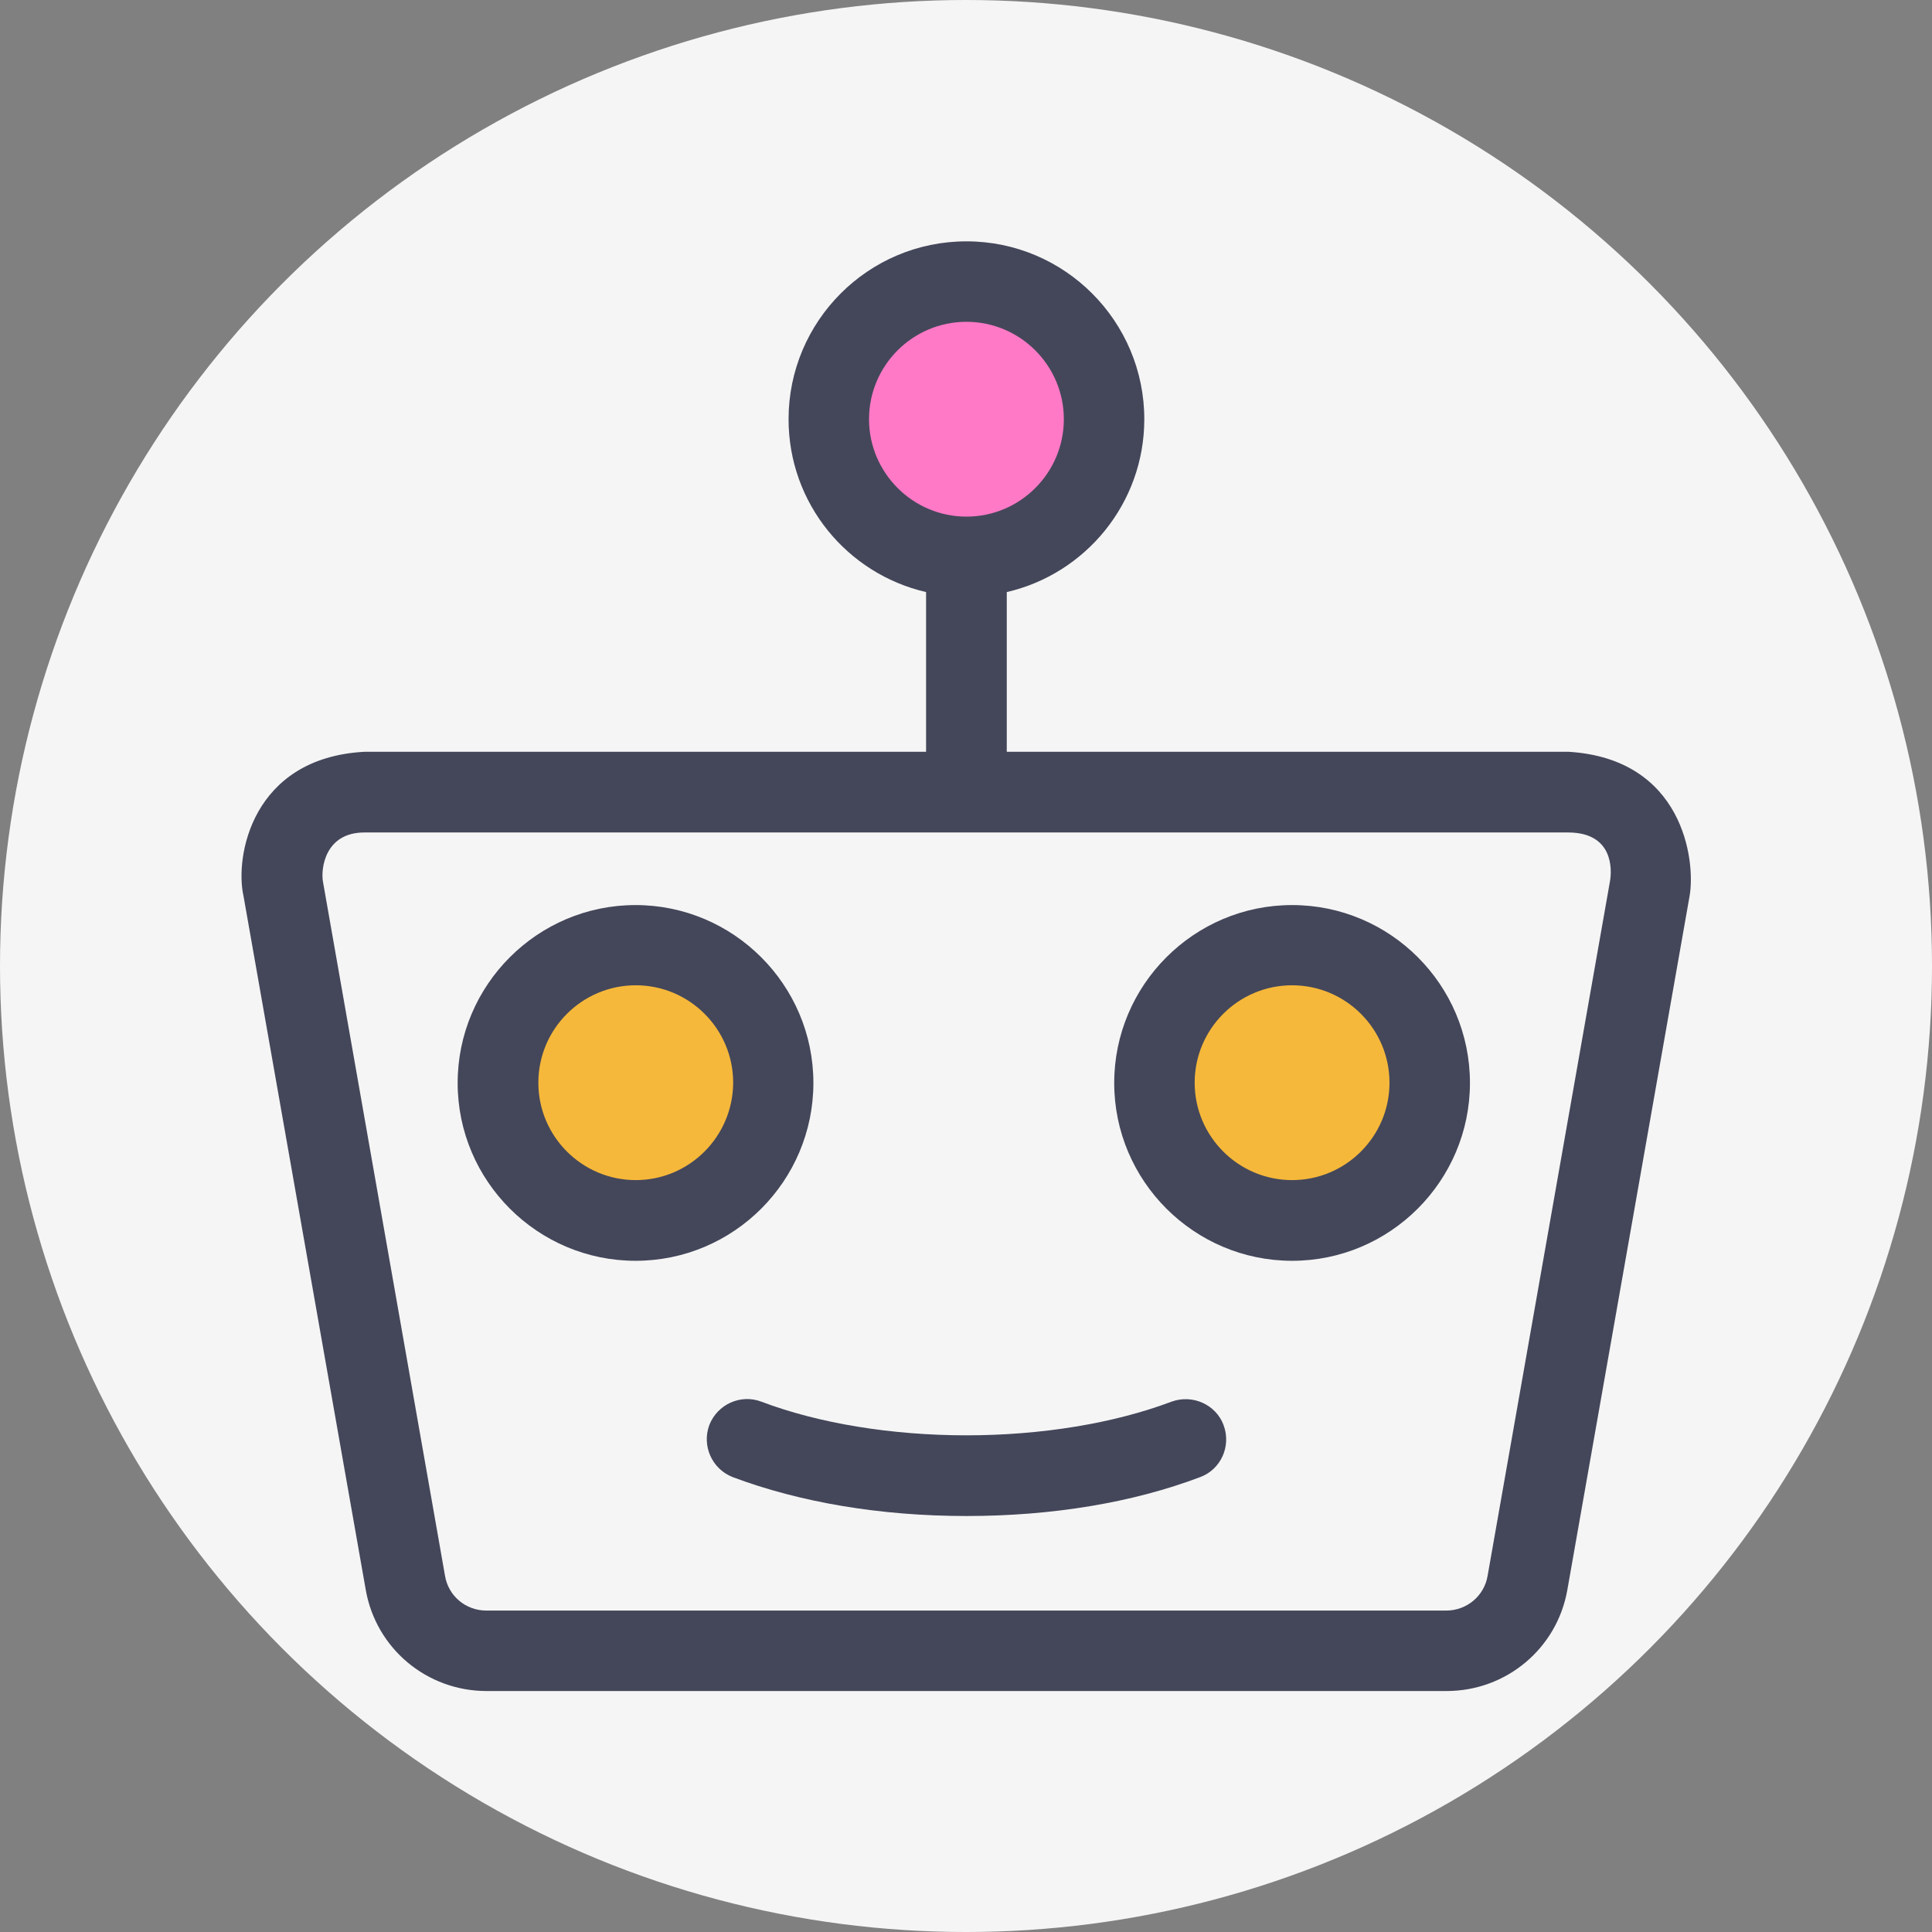 <?xml version="1.0" encoding="UTF-8" standalone="no"?>
<svg
   xmlns:dc="http://purl.org/dc/elements/1.1/"
   xmlns:cc="http://creativecommons.org/ns#"
   xmlns:rdf="http://www.w3.org/1999/02/22-rdf-syntax-ns#"
   xmlns:svg="http://www.w3.org/2000/svg"
   xmlns="http://www.w3.org/2000/svg"
   xmlns:sodipodi="http://sodipodi.sourceforge.net/DTD/sodipodi-0.dtd"
   xmlns:inkscape="http://www.inkscape.org/namespaces/inkscape"
   width="1000"
   height="1000"
   viewBox="0 0 264.583 264.583"
   version="1.1"
   id="svg8"
   sodipodi:docname="light-logo.svg"
   inkscape:version="1.0.1 (3bc2e813f5, 2020-09-07)"
   inkscape:export-filename="/home/iago/Drive/Audiovisual Projects/Text Counter/Favicon/light-logo.png"
   inkscape:export-xdpi="95.999992"
   inkscape:export-ydpi="95.999992">
  <rect x="0" y="0" width="264.583" height="264.583" fill="#808080" stroke="none"/>
  <defs
     id="defs2" />
  <sodipodi:namedview
     id="base"
     pagecolor="#000000"
     bordercolor="#666666"
     borderopacity="1.0"
     inkscape:pageopacity="0"
     inkscape:pageshadow="2"
     inkscape:zoom="0.35"
     inkscape:cx="441.91213"
     inkscape:cy="314.92883"
     inkscape:document-units="mm"
     inkscape:current-layer="layer1"
     inkscape:document-rotation="0"
     showgrid="false"
     units="px"
     inkscape:window-width="1366"
     inkscape:window-height="731"
     inkscape:window-x="0"
     inkscape:window-y="0"
     inkscape:window-maximized="1" />
  <g
     inkscape:label="Layer 1"
     inkscape:groupmode="layer"
     id="layer1">
    <circle
       style="fill:#f5f5f5;fill-opacity:1;stroke-width:0.365"
       id="path54"
       cx="132.292"
       cy="132.292"
       r="132.292" />
    <g
       id="g89"
       transform="matrix(0.265,0,0,0.265,296.639,77.616)" />
    <g
       id="g91"
       transform="matrix(0.265,0,0,0.265,296.639,77.616)" />
    <g
       id="g50"
       transform="matrix(0.799,0,0,0.799,26.578,26.578)">
      <circle
         style="fill:#ff79c6;fill-opacity:1;stroke:#000000;stroke-width:0.03"
         id="path1006"
         cx="131.817"
         cy="36.319"
         r="20.536" />
      <circle
         style="fill:#f6b83a;fill-opacity:1;stroke:#000000;stroke-width:0.03"
         id="path989-7"
         cx="76.897"
         cy="152.357"
         r="19.235" />
      <circle
         style="fill:#f6b83a;fill-opacity:1;stroke:#000000;stroke-width:0.03"
         id="path989"
         cx="189.297"
         cy="152.424"
         r="19.235" />
      <g
         id="g41"
         transform="matrix(0.633,0,0,0.633,8.102,8.102)"
         style="fill:#44475a;fill-opacity:1">
        <path
           d="M 359.372,138.214 H 207.259 V 94.966 C 228.592,90.053 244.495,70.918 244.495,48.162 244.495,21.657 222.968,0 196.333,0 c -26.635,0 -48.162,21.657 -48.162,48.162 0,22.82 15.903,41.891 37.236,46.804 v 43.249 H 33.295 C 2.782,139.896 -1.808,166.724 0.584,177.261 l 33.099,187.863 c 2.78,15.903 16.549,27.41 32.711,27.41 h 259.943 c 16.162,0 29.931,-11.507 32.711,-27.41 l 33.099,-187.863 c 1.681,-9.762 -1.81,-37.172 -32.775,-39.047 z M 169.958,48.162 c 0,-14.545 11.83,-26.376 26.376,-26.376 14.546,0 26.376,11.83 26.376,26.376 0,14.546 -11.83,26.376 -26.376,26.376 -14.546,0 -26.376,-11.896 -26.376,-26.376 z m 200.598,125.284 -33.099,187.863 c -0.905,5.495 -5.689,9.438 -11.184,9.438 H 66.329 c -5.56,0 -10.279,-3.943 -11.184,-9.438 L 22.111,173.446 c -0.646,-3.426 0.453,-13.382 11.184,-13.382 h 326.077 c 12.089,0.065 11.83,10.021 11.184,13.382 z"
           id="path39"
           style="fill:#44475a;fill-opacity:1" />
      </g>
      <g
         id="g49"
         transform="matrix(0.633,0,0,0.633,8.102,8.102)"
         style="fill:#44475a;fill-opacity:1">
        <g
           id="g47"
           style="fill:#44475a;fill-opacity:1">
          <path
             d="m 106.733,179.717 c -26.57,0 -48.162,21.657 -48.162,48.162 0,26.57 21.657,48.162 48.162,48.162 26.634,0 48.162,-21.657 48.162,-48.162 0,-26.57 -21.657,-48.162 -48.162,-48.162 z m 0.065,74.473 c -14.545,0 -26.376,-11.83 -26.376,-26.376 0,-14.546 11.83,-26.376 26.376,-26.376 14.546,0 26.376,11.83 26.376,26.376 -0.065,14.61 -11.895,26.376 -26.376,26.376 z"
             id="path45"
             style="fill:#44475a;fill-opacity:1" />
        </g>
      </g>
      <g
         id="g55"
         transform="matrix(0.633,0,0,0.633,8.102,8.102)"
         style="fill:#44475a;fill-opacity:1">
        <g
           id="g53"
           style="fill:#44475a;fill-opacity:1">
          <path
             d="m 284.511,179.717 c -26.57,0 -48.162,21.657 -48.162,48.162 0,26.57 21.657,48.162 48.162,48.162 26.57,0 48.162,-21.657 48.162,-48.162 0,-26.57 -21.592,-48.162 -48.162,-48.162 z m 0,74.473 c -14.545,0 -26.376,-11.83 -26.376,-26.376 0,-14.546 11.83,-26.376 26.376,-26.376 14.545,0 26.376,11.83 26.376,26.376 0,14.546 -11.83,26.376 -26.376,26.376 z"
             id="path51"
             style="fill:#44475a;fill-opacity:1" />
        </g>
      </g>
      <g
         id="g61"
         transform="matrix(0.633,0,0,0.633,8.102,8.102)"
         style="fill:#44475a;fill-opacity:1">
        <g
           id="g59"
           style="fill:#44475a;fill-opacity:1">
          <path
             d="m 265.958,320.517 c -2.069,-5.56 -8.404,-8.404 -14.093,-6.335 -15.58,5.883 -35.297,9.115 -55.531,9.115 -20.234,0 -40.016,-3.232 -55.531,-9.115 -5.624,-2.133 -11.895,0.711 -14.093,6.335 -2.069,5.624 0.711,11.895 6.335,14.093 18.23,6.852 40.081,10.537 63.289,10.537 23.208,0 45.059,-3.62 63.289,-10.537 5.623,-2.069 8.468,-8.404 6.335,-14.093 z"
             id="path57"
             style="fill:#44475a;fill-opacity:1" />
        </g>
      </g>
    </g>
    <g
       id="g63"
       transform="matrix(0.265,0,0,0.265,296.639,77.616)" />
    <g
       id="g65"
       transform="matrix(0.265,0,0,0.265,296.639,77.616)" />
    <g
       id="g67"
       transform="matrix(0.265,0,0,0.265,296.639,77.616)" />
    <g
       id="g69"
       transform="matrix(0.265,0,0,0.265,296.639,77.616)" />
    <g
       id="g71"
       transform="matrix(0.265,0,0,0.265,296.639,77.616)" />
    <g
       id="g73"
       transform="matrix(0.265,0,0,0.265,296.639,77.616)" />
    <g
       id="g75"
       transform="matrix(0.265,0,0,0.265,296.639,77.616)" />
    <g
       id="g77"
       transform="matrix(0.265,0,0,0.265,296.639,77.616)" />
    <g
       id="g79"
       transform="matrix(0.265,0,0,0.265,296.639,77.616)" />
    <g
       id="g81"
       transform="matrix(0.265,0,0,0.265,296.639,77.616)" />
    <g
       id="g83"
       transform="matrix(0.265,0,0,0.265,296.639,77.616)" />
    <g
       id="g85"
       transform="matrix(0.265,0,0,0.265,296.639,77.616)" />
    <g
       id="g87"
       transform="matrix(0.265,0,0,0.265,296.639,77.616)" />
  </g>
</svg>
